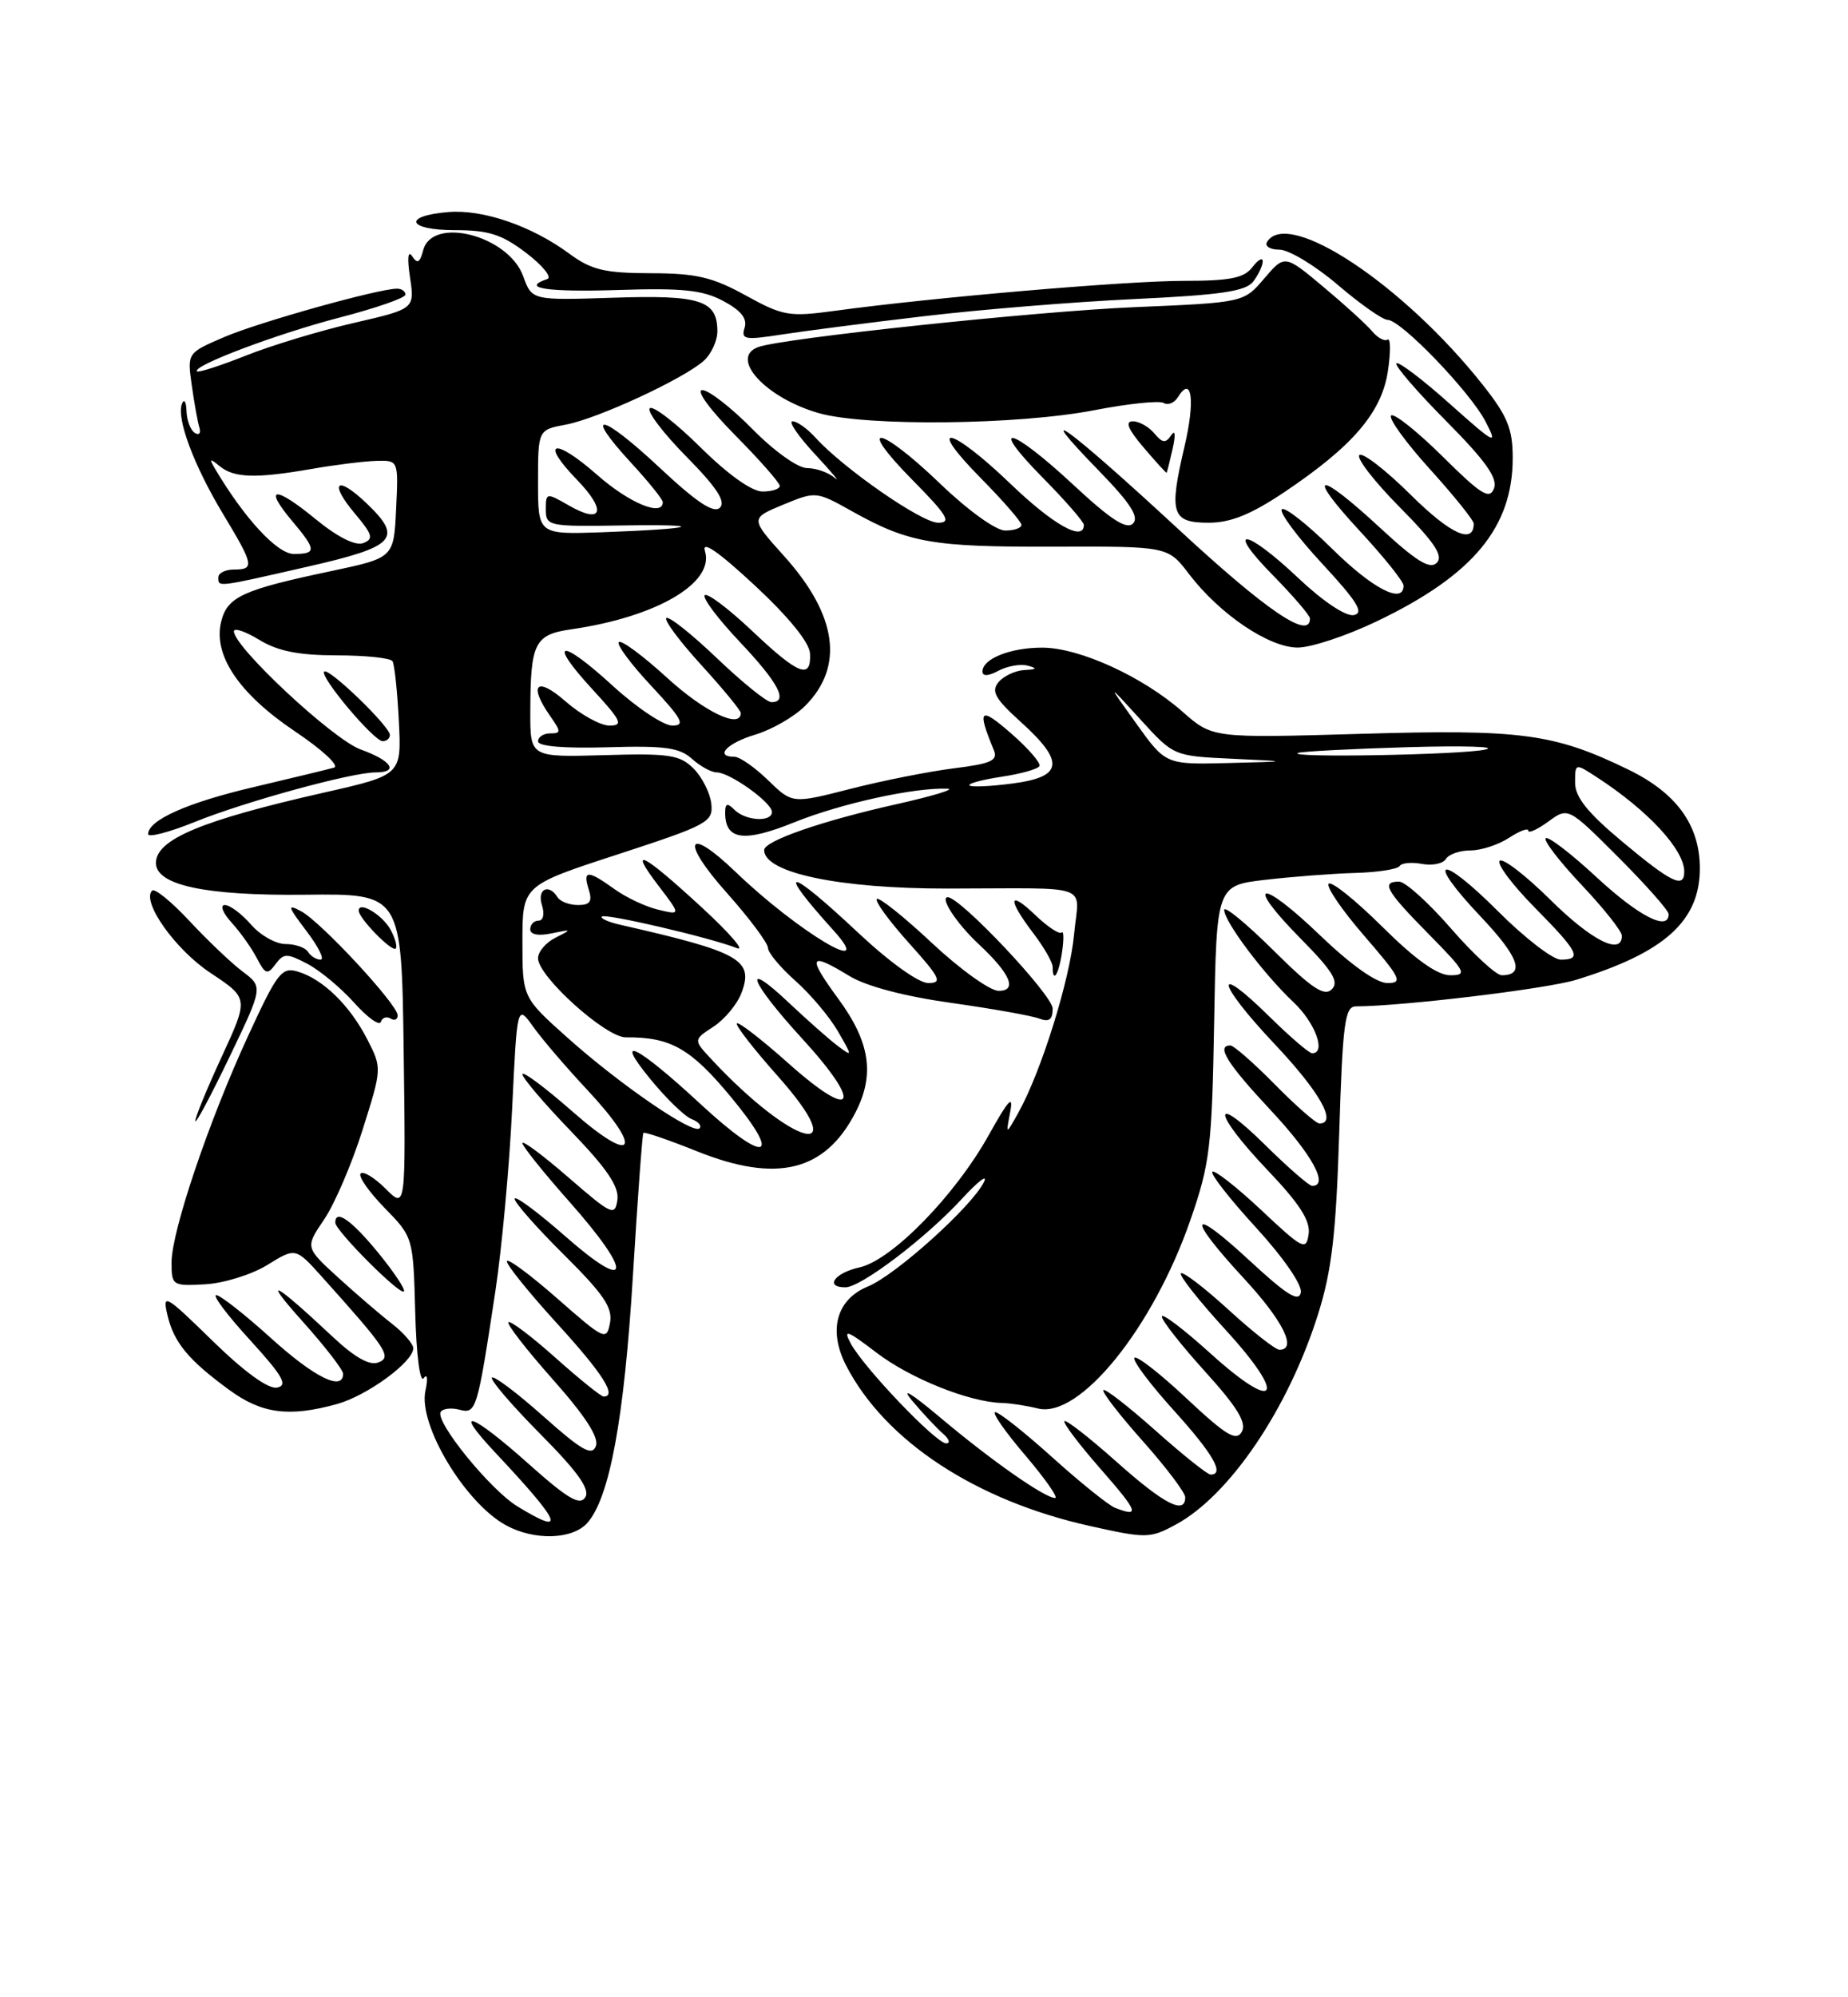 <?xml version="1.0" encoding="UTF-8" standalone="no"?>
<!DOCTYPE svg PUBLIC "-//W3C//DTD SVG 1.1//EN" "http://www.w3.org/Graphics/SVG/1.1/DTD/svg11.dtd" >
<svg xmlns="http://www.w3.org/2000/svg" xmlns:xlink="http://www.w3.org/1999/xlink" version="1.1" viewBox="0 0 237 256">
 <g >
 <path fill="currentColor"
d=" M 75.30 195.22 C 78.17 192.05 80.05 181.88 81.17 163.50 C 81.77 153.60 82.38 145.37 82.51 145.21 C 82.65 145.04 85.76 146.11 89.43 147.58 C 99.63 151.66 105.80 150.15 109.70 142.61 C 112.22 137.75 111.59 133.57 107.51 128.02 C 103.47 122.51 103.75 121.94 108.94 125.10 C 111.08 126.41 115.98 127.70 121.96 128.54 C 127.23 129.28 132.32 130.19 133.27 130.55 C 134.55 131.04 135.00 130.70 135.00 129.27 C 135.00 127.55 123.17 115.00 121.55 115.00 C 120.47 115.00 122.71 118.40 125.50 121.00 C 129.58 124.80 130.52 127.00 128.07 127.00 C 126.97 127.00 123.12 124.24 119.51 120.86 C 115.90 117.48 112.72 114.95 112.45 115.22 C 112.17 115.50 114.02 118.03 116.56 120.86 C 120.58 125.33 120.91 126.00 119.05 126.00 C 117.81 126.00 114.05 123.30 110.00 119.50 C 100.97 111.02 99.33 110.89 106.89 119.25 C 112.59 125.56 102.31 119.42 94.34 111.76 C 88.06 105.72 87.20 107.71 93.20 114.43 C 96.10 117.68 98.47 120.86 98.48 121.48 C 98.49 122.10 100.08 124.01 102.00 125.71 C 103.92 127.41 106.37 130.31 107.44 132.15 C 109.35 135.46 109.35 135.48 107.44 134.06 C 106.37 133.26 103.59 130.80 101.25 128.60 C 94.98 122.67 96.09 125.72 102.92 133.17 C 110.75 141.72 109.58 143.83 101.17 136.34 C 97.73 133.27 94.72 130.94 94.50 131.17 C 94.28 131.39 96.61 134.40 99.68 137.85 C 109.68 149.07 101.80 147.11 91.21 135.74 C 88.92 133.28 88.92 133.28 91.50 131.59 C 92.93 130.66 94.54 128.72 95.09 127.27 C 96.70 123.03 94.94 122.03 79.63 118.55 C 78.05 118.20 76.95 117.71 77.19 117.48 C 77.63 117.04 91.07 120.17 94.50 121.52 C 95.60 121.95 93.62 119.65 90.10 116.40 C 82.41 109.31 80.48 108.32 84.42 113.49 C 87.33 117.30 87.33 117.30 84.42 116.60 C 82.81 116.22 80.28 115.03 78.79 113.95 C 75.37 111.49 74.71 111.50 75.50 114.00 C 75.99 115.55 75.68 116.00 74.13 116.00 C 73.02 116.00 71.84 115.55 71.50 115.00 C 70.38 113.19 68.85 113.96 69.50 116.00 C 69.86 117.15 69.68 118.00 69.07 118.00 C 68.48 118.00 68.00 118.50 68.00 119.11 C 68.00 119.79 69.05 119.99 70.75 119.63 C 73.35 119.09 73.37 119.12 71.25 120.18 C 70.01 120.80 69.00 121.99 69.00 122.82 C 69.00 125.16 77.69 132.98 80.26 132.96 C 86.00 132.91 88.58 134.37 93.77 140.64 C 100.48 148.73 98.19 149.24 89.84 141.51 C 81.70 133.97 78.56 132.41 83.38 138.28 C 85.42 140.78 87.81 143.10 88.69 143.43 C 89.57 143.77 90.03 144.31 89.71 144.62 C 88.89 145.45 79.47 138.99 72.75 132.98 C 67.00 127.84 67.00 127.84 67.00 120.67 C 67.00 113.49 67.00 113.49 79.25 109.50 C 90.83 105.72 91.48 105.36 91.22 103.00 C 91.06 101.62 90.04 99.60 88.95 98.51 C 87.19 96.75 85.83 96.54 77.48 96.79 C 68.00 97.06 68.00 97.06 68.01 91.28 C 68.03 82.34 68.54 81.34 73.33 80.65 C 84.22 79.07 91.66 74.71 90.41 70.64 C 89.97 69.21 92.09 70.67 96.76 75.00 C 101.14 79.07 103.80 82.34 103.88 83.75 C 104.06 87.15 102.42 86.51 96.43 80.84 C 93.43 78.01 90.71 75.96 90.38 76.29 C 90.05 76.62 92.08 79.32 94.89 82.29 C 99.85 87.53 101.14 90.00 98.93 90.00 C 98.33 90.00 95.18 87.45 91.92 84.34 C 88.66 81.23 85.75 78.92 85.45 79.22 C 85.16 79.51 87.19 82.23 89.96 85.26 C 92.73 88.30 95.00 91.05 95.00 91.39 C 95.00 93.48 90.35 91.26 85.55 86.87 C 82.46 84.05 79.68 81.99 79.36 82.30 C 79.05 82.61 80.93 85.15 83.54 87.93 C 87.50 92.18 87.94 93.00 86.22 93.00 C 85.09 93.00 81.63 90.69 78.55 87.87 C 71.78 81.68 70.15 82.04 76.04 88.42 C 79.69 92.39 79.98 93.00 78.16 93.00 C 77.01 93.00 74.48 91.60 72.53 89.90 C 68.83 86.65 67.71 87.71 70.56 91.78 C 71.97 93.79 71.97 94.00 70.56 94.00 C 69.70 94.00 69.00 94.46 69.00 95.02 C 69.00 95.66 72.33 95.94 77.90 95.78 C 85.22 95.56 87.14 95.82 88.73 97.25 C 89.79 98.21 91.23 99.00 91.92 99.00 C 93.59 99.00 99.00 102.87 99.00 104.07 C 99.00 105.41 95.62 105.22 94.20 103.80 C 93.27 102.87 93.00 102.95 93.00 104.18 C 93.00 107.68 95.40 108.01 101.86 105.40 C 107.83 102.99 117.24 100.92 121.50 101.09 C 122.60 101.13 119.67 102.02 115.00 103.07 C 105.41 105.21 98.00 107.78 98.00 108.96 C 98.00 111.88 107.64 113.90 121.50 113.89 C 140.46 113.87 138.36 113.11 137.75 119.75 C 137.20 125.61 133.55 137.31 130.62 142.58 C 128.99 145.50 128.99 145.50 129.56 142.50 C 129.99 140.24 129.32 140.97 126.82 145.46 C 122.49 153.23 114.37 161.54 110.21 162.45 C 107.01 163.16 105.72 165.00 108.42 165.00 C 110.41 165.00 118.75 158.67 123.34 153.68 C 125.46 151.38 126.73 150.41 126.18 151.52 C 124.61 154.67 114.86 163.44 111.31 164.89 C 107.27 166.54 106.18 170.51 108.52 175.04 C 113.52 184.70 125.13 192.34 139.82 195.60 C 147.00 197.20 147.49 197.19 150.77 195.42 C 157.68 191.70 165.19 180.62 169.02 168.50 C 170.79 162.91 171.34 158.23 171.75 145.25 C 172.19 131.15 172.47 129.00 173.88 128.99 C 179.99 128.96 198.31 126.75 202.12 125.59 C 213.48 122.11 218.00 118.04 218.00 111.29 C 217.99 105.75 215.01 101.64 208.83 98.64 C 199.30 94.01 195.10 93.45 174.47 94.06 C 155.50 94.61 155.50 94.61 151.64 91.21 C 146.56 86.73 138.44 83.02 133.68 83.01 C 129.60 83.00 126.00 84.43 126.00 86.07 C 126.00 86.71 126.75 86.67 128.05 85.97 C 129.18 85.37 130.87 85.07 131.80 85.32 C 133.09 85.66 132.98 85.80 131.37 85.88 C 130.20 85.95 128.71 86.65 128.05 87.44 C 127.08 88.61 127.62 89.56 130.93 92.55 C 136.59 97.67 136.34 99.57 129.88 100.42 C 127.07 100.79 124.57 100.91 124.34 100.67 C 124.10 100.43 125.94 99.94 128.43 99.56 C 130.92 99.19 133.12 98.57 133.31 98.19 C 133.51 97.81 131.87 95.92 129.67 94.00 C 125.65 90.50 125.27 90.86 127.45 96.13 C 128.01 97.48 127.14 97.88 122.32 98.48 C 119.13 98.88 113.17 100.06 109.07 101.11 C 101.61 103.02 101.61 103.02 98.51 100.01 C 96.80 98.35 94.86 97.00 94.20 97.00 C 91.58 97.00 93.22 95.25 96.86 94.16 C 98.99 93.52 101.86 91.87 103.25 90.48 C 108.29 85.44 107.37 78.85 100.58 71.30 C 96.21 66.44 96.21 66.44 100.43 64.69 C 104.62 62.96 104.68 62.96 109.27 65.53 C 116.54 69.59 119.54 70.12 135.14 70.07 C 149.78 70.02 149.78 70.02 152.49 73.58 C 156.42 78.73 162.74 83.00 166.43 83.00 C 168.15 83.00 172.73 81.48 176.60 79.62 C 188.92 73.72 194.00 67.60 194.00 58.69 C 194.00 54.97 193.33 53.33 190.17 49.34 C 180.00 36.49 165.18 26.66 162.50 31.00 C 162.16 31.55 162.87 32.00 164.08 32.00 C 165.29 32.00 168.65 34.03 171.55 36.50 C 174.45 38.98 177.33 41.00 177.96 41.00 C 179.66 41.00 188.54 50.22 190.52 54.04 C 192.13 57.15 191.80 56.99 185.91 51.74 C 182.43 48.63 179.36 46.31 179.09 46.57 C 178.83 46.84 181.69 50.16 185.44 53.94 C 190.52 59.06 192.10 61.28 191.60 62.60 C 191.03 64.08 189.97 63.42 184.99 58.49 C 181.72 55.26 178.76 52.91 178.40 53.26 C 178.05 53.62 180.28 56.71 183.38 60.13 C 186.47 63.54 189.00 66.69 189.00 67.11 C 189.00 69.83 186.03 68.48 180.93 63.43 C 177.70 60.23 174.73 57.94 174.33 58.33 C 173.94 58.73 176.27 61.74 179.52 65.02 C 184.00 69.55 185.14 71.26 184.26 72.14 C 183.38 73.02 181.63 71.94 176.99 67.65 C 168.92 60.18 167.33 60.43 174.39 68.06 C 177.48 71.39 180.00 74.54 180.00 75.06 C 180.00 77.52 176.02 75.46 170.81 70.31 C 167.64 67.18 164.75 64.91 164.39 65.28 C 164.03 65.64 166.34 68.77 169.54 72.22 C 174.08 77.12 174.98 78.57 173.62 78.84 C 172.59 79.03 169.68 77.09 166.50 74.09 C 159.68 67.64 156.99 67.39 163.29 73.78 C 165.88 76.42 168.00 78.89 168.00 79.28 C 168.00 82.08 162.44 78.30 151.04 67.75 C 137.03 54.79 131.82 50.98 140.96 60.37 C 144.98 64.50 146.12 66.28 145.30 67.10 C 144.48 67.92 142.45 66.61 137.62 62.11 C 129.57 54.63 126.57 53.98 133.78 61.28 C 136.65 64.19 139.00 66.89 139.00 67.28 C 139.00 69.48 135.08 67.28 129.58 62.00 C 121.88 54.61 118.57 53.98 125.78 61.28 C 128.65 64.19 131.00 66.89 131.00 67.28 C 131.00 67.68 130.06 68.00 128.91 68.00 C 127.72 68.00 124.14 65.42 120.58 62.00 C 112.74 54.48 109.64 54.04 117.00 61.50 C 121.50 66.06 122.07 67.00 120.31 67.00 C 118.19 67.00 108.16 60.04 104.59 56.10 C 103.54 54.94 102.22 54.00 101.64 54.00 C 101.07 54.00 102.37 55.91 104.55 58.25 C 106.72 60.59 107.85 61.94 107.05 61.25 C 106.25 60.56 104.66 60.00 103.51 60.00 C 102.33 60.00 99.29 57.83 96.50 55.00 C 93.79 52.25 90.90 50.00 90.07 50.00 C 89.21 50.00 91.03 52.50 94.28 55.78 C 97.43 58.96 100.00 61.88 100.00 62.28 C 100.00 62.68 99.00 63.00 97.78 63.00 C 96.42 63.00 93.33 60.80 89.81 57.31 C 86.64 54.18 83.73 51.94 83.33 52.33 C 82.94 52.73 85.05 55.51 88.02 58.52 C 91.90 62.45 93.11 64.29 92.33 65.07 C 91.55 65.85 89.38 64.42 84.59 59.94 C 77.11 52.94 74.66 52.50 80.91 59.29 C 83.16 61.73 85.00 64.01 85.00 64.36 C 85.00 66.27 80.69 64.48 76.60 60.88 C 71.08 56.02 69.14 56.48 74.00 61.50 C 77.85 65.47 77.27 67.27 72.94 64.78 C 70.07 63.13 70.00 63.14 70.00 65.30 C 70.00 67.43 70.32 67.50 79.75 67.35 C 91.09 67.17 89.34 67.78 77.25 68.22 C 69.00 68.51 69.00 68.51 69.00 61.80 C 69.00 55.09 69.00 55.09 72.59 54.42 C 76.67 53.65 87.63 48.58 90.25 46.25 C 91.21 45.39 92.00 43.69 92.00 42.47 C 92.00 38.49 89.85 37.79 78.65 38.16 C 68.22 38.50 68.22 38.50 67.10 35.41 C 65.22 30.19 55.43 27.65 54.27 32.08 C 53.85 33.68 53.52 33.86 52.85 32.83 C 52.32 32.03 52.21 33.09 52.58 35.54 C 53.19 39.59 53.19 39.59 45.34 41.40 C 41.03 42.39 34.82 44.27 31.55 45.57 C 28.28 46.87 25.45 47.78 25.27 47.60 C 24.58 46.91 35.56 42.77 43.60 40.69 C 48.22 39.49 52.00 38.18 52.00 37.76 C 52.00 37.34 51.51 37.00 50.92 37.00 C 48.54 37.00 33.21 41.29 28.76 43.20 C 24.01 45.24 24.01 45.24 24.59 49.37 C 24.91 51.64 25.35 54.09 25.57 54.80 C 25.79 55.52 25.53 55.83 24.99 55.49 C 24.44 55.16 23.96 53.90 23.92 52.69 C 23.88 51.49 23.62 51.06 23.34 51.74 C 22.59 53.60 24.85 59.65 28.63 65.92 C 32.56 72.43 32.67 73.00 30.00 73.00 C 28.90 73.00 28.00 73.45 28.00 74.00 C 28.00 75.28 27.71 75.31 39.50 72.62 C 50.73 70.06 51.71 69.01 47.04 64.54 C 43.17 60.83 42.10 61.78 45.55 65.87 C 47.79 68.53 47.94 69.09 46.58 69.61 C 45.57 69.99 43.28 68.84 40.43 66.50 C 35.21 62.22 33.74 62.35 37.46 66.77 C 40.59 70.49 40.62 71.00 37.67 71.00 C 35.56 71.00 31.34 66.44 27.57 60.07 C 26.80 58.75 26.89 58.70 28.17 59.75 C 30.03 61.27 32.79 61.35 40.00 60.10 C 43.02 59.57 46.76 59.11 48.30 59.07 C 51.10 59.00 51.10 59.00 50.80 65.25 C 50.50 71.50 50.50 71.50 42.46 73.20 C 31.13 75.59 29.17 76.48 28.37 79.65 C 27.29 83.95 30.63 88.91 37.84 93.75 C 41.32 96.08 43.57 98.17 42.84 98.39 C 42.10 98.60 37.51 99.71 32.63 100.86 C 24.06 102.86 19.00 105.11 19.00 106.91 C 19.00 107.38 21.70 106.68 25.01 105.34 C 31.42 102.75 45.11 99.00 48.16 99.00 C 51.22 99.00 50.23 97.49 46.25 96.06 C 42.72 94.79 30.00 82.94 30.00 80.92 C 30.00 80.43 31.46 80.92 33.25 82.01 C 35.63 83.46 38.29 83.99 43.19 84.00 C 46.87 84.00 50.09 84.34 50.34 84.75 C 50.59 85.16 50.96 88.61 51.15 92.42 C 51.50 99.34 51.50 99.34 41.50 101.60 C 25.83 105.15 20.00 107.59 20.00 110.61 C 20.00 113.47 26.39 114.82 39.15 114.68 C 51.50 114.54 51.50 114.54 51.77 134.74 C 52.04 154.95 52.04 154.95 49.46 152.37 C 48.04 150.95 46.60 150.07 46.25 150.41 C 45.91 150.76 47.29 152.73 49.31 154.81 C 52.99 158.57 52.99 158.60 53.25 168.19 C 53.39 173.61 53.86 177.30 54.33 176.65 C 54.80 176.00 54.90 176.69 54.56 178.26 C 53.61 182.60 59.64 192.65 64.91 195.51 C 68.53 197.48 73.38 197.34 75.30 195.22 Z  M 43.22 179.96 C 47.10 178.88 53.00 174.56 53.00 172.81 C 53.00 172.25 51.76 170.83 50.25 169.65 C 48.74 168.48 45.62 165.80 43.32 163.70 C 39.14 159.88 39.14 159.88 41.57 156.30 C 42.91 154.33 45.13 149.16 46.50 144.81 C 48.99 136.93 48.99 136.90 47.10 133.21 C 44.87 128.87 41.43 125.51 38.22 124.54 C 36.14 123.91 35.58 124.62 31.88 132.64 C 26.81 143.60 22.00 157.82 22.00 161.82 C 22.00 164.77 22.12 164.85 26.34 164.61 C 28.72 164.47 32.30 163.36 34.29 162.13 C 37.91 159.89 37.91 159.89 41.33 163.70 C 49.64 172.95 50.30 173.95 48.51 174.63 C 47.40 175.06 45.48 173.98 42.68 171.35 C 35.13 164.27 33.46 163.40 38.77 169.33 C 41.65 172.54 44.00 175.57 44.00 176.08 C 44.00 178.37 40.32 176.55 34.74 171.50 C 31.39 168.47 28.24 166.00 27.73 166.00 C 27.22 166.00 29.16 168.59 32.06 171.75 C 36.28 176.38 36.96 177.57 35.53 177.85 C 34.41 178.07 31.36 175.86 27.25 171.85 C 21.22 165.96 20.81 165.72 21.46 168.50 C 22.28 172.05 24.12 174.29 29.40 178.15 C 33.58 181.21 37.07 181.66 43.22 179.96 Z  M 48.49 160.55 C 45.06 156.37 43.00 154.93 43.00 156.71 C 43.00 157.73 51.29 166.04 51.80 165.53 C 52.03 165.30 50.54 163.06 48.49 160.55 Z  M 31.12 124.53 C 29.68 123.45 26.61 120.53 24.31 118.06 C 22.00 115.58 19.84 113.82 19.51 114.15 C 18.11 115.56 22.49 121.73 27.02 124.72 C 31.89 127.95 31.89 127.95 28.45 135.41 C 26.55 139.51 25.02 143.24 25.05 143.68 C 25.08 144.13 27.04 140.45 29.42 135.50 C 33.74 126.50 33.74 126.50 31.12 124.53 Z  M 50.09 130.55 C 50.59 130.86 51.00 130.68 51.00 130.14 C 51.00 128.76 41.17 118.16 38.62 116.80 C 36.79 115.82 36.89 116.16 39.30 119.33 C 40.84 121.35 41.66 123.00 41.11 123.00 C 40.56 123.00 39.84 122.55 39.50 122.00 C 39.16 121.45 37.86 121.00 36.62 121.00 C 35.38 121.00 33.38 119.88 32.19 118.50 C 30.99 117.12 29.48 116.00 28.83 116.00 C 28.18 116.00 28.57 117.01 29.70 118.25 C 30.83 119.49 32.29 121.55 32.95 122.83 C 34.02 124.89 34.30 124.98 35.33 123.59 C 36.38 122.17 36.79 122.16 39.41 123.53 C 41.01 124.37 43.71 126.61 45.41 128.51 C 47.11 130.41 48.65 131.52 48.84 130.98 C 49.02 130.43 49.58 130.24 50.09 130.55 Z  M 136.21 122.01 C 136.45 120.36 136.42 119.24 136.15 119.52 C 135.87 119.80 134.37 118.81 132.82 117.33 C 129.33 113.98 129.16 115.20 132.50 119.59 C 133.88 121.39 135.00 123.35 135.00 123.93 C 135.00 126.14 135.79 124.89 136.21 122.01 Z  M 50.11 119.20 C 49.08 117.28 46.00 115.42 46.00 116.72 C 46.00 117.69 50.27 122.06 50.75 121.58 C 50.98 121.36 50.69 120.29 50.11 119.20 Z  M 50.00 94.20 C 50.00 93.10 42.14 85.52 41.58 86.08 C 40.96 86.70 47.94 95.00 49.08 95.00 C 49.59 95.00 50.00 94.64 50.00 94.20 Z  M 164.68 63.10 C 173.47 57.21 177.18 52.89 177.99 47.59 C 178.36 45.11 178.35 43.29 177.95 43.53 C 177.55 43.78 176.66 43.29 175.97 42.46 C 175.27 41.62 172.47 39.07 169.73 36.78 C 164.76 32.62 164.76 32.62 162.13 35.70 C 159.50 38.78 159.50 38.78 145.50 39.37 C 132.88 39.90 100.37 43.35 97.25 44.48 C 93.47 45.85 98.18 51.00 105.00 52.95 C 111.06 54.68 130.56 54.48 140.38 52.57 C 144.72 51.73 148.71 51.32 149.24 51.65 C 149.78 51.98 150.60 51.65 151.06 50.91 C 152.86 48.00 153.30 51.35 151.90 57.27 C 149.89 65.82 150.26 67.00 155.00 67.00 C 157.82 67.00 160.42 65.95 164.68 63.10 Z  M 150.39 57.50 C 150.79 55.69 150.72 55.01 150.19 55.80 C 149.50 56.84 149.07 56.79 148.04 55.55 C 147.33 54.70 146.09 54.00 145.28 54.00 C 144.25 54.00 144.67 55.02 146.65 57.34 C 148.22 59.18 149.55 60.65 149.61 60.59 C 149.67 60.54 150.02 59.15 150.39 57.50 Z  M 118.50 40.53 C 125.65 39.68 137.80 38.69 145.50 38.33 C 156.56 37.81 159.76 37.34 160.72 36.09 C 161.39 35.21 161.94 34.05 161.94 33.50 C 161.94 32.95 161.34 33.29 160.61 34.25 C 159.55 35.64 157.75 36.00 151.80 36.00 C 144.41 36.00 119.48 38.14 107.14 39.83 C 101.19 40.64 100.44 40.51 95.64 37.87 C 91.38 35.52 89.29 35.03 83.44 35.02 C 77.52 35.00 75.85 34.60 73.02 32.52 C 68.20 28.96 61.94 26.81 57.50 27.18 C 51.57 27.67 52.23 29.50 58.33 29.50 C 62.68 29.50 64.36 30.04 67.51 32.44 C 69.63 34.06 70.83 35.56 70.18 35.77 C 66.70 36.93 70.13 37.46 79.25 37.17 C 87.54 36.90 90.12 37.17 92.76 38.58 C 95.04 39.80 95.87 40.84 95.49 42.02 C 95.02 43.52 95.53 43.61 100.23 42.88 C 103.13 42.43 111.35 41.37 118.50 40.53 Z  M 66.36 193.08 C 62.87 190.95 55.76 182.20 56.52 180.97 C 56.78 180.54 57.86 180.41 58.90 180.68 C 61.08 181.25 61.20 180.87 63.53 165.50 C 64.36 160.00 65.33 149.47 65.68 142.11 C 66.32 128.72 66.32 128.72 68.39 131.61 C 69.52 133.20 72.60 136.79 75.23 139.60 C 82.60 147.47 81.41 149.48 73.50 142.54 C 69.92 139.40 67.00 137.22 67.00 137.69 C 67.00 138.16 69.81 141.46 73.25 145.02 C 77.85 149.79 79.41 152.10 79.18 153.78 C 78.87 155.92 78.46 155.73 72.93 150.94 C 69.67 148.11 67.00 146.12 67.00 146.52 C 67.00 146.91 69.70 150.28 73.00 154.00 C 81.24 163.29 80.95 165.88 72.50 158.46 C 68.92 155.32 66.00 153.16 66.00 153.66 C 66.00 154.15 68.86 157.39 72.35 160.85 C 77.42 165.88 78.60 167.62 78.23 169.56 C 77.79 171.88 77.53 171.75 71.39 166.36 C 67.87 163.28 65.00 161.17 65.00 161.67 C 65.00 162.17 67.92 165.78 71.50 169.70 C 77.31 176.06 79.17 179.00 77.41 179.00 C 77.09 179.00 74.30 176.76 71.23 174.02 C 68.15 171.27 65.44 169.23 65.20 169.47 C 64.96 169.71 67.53 173.01 70.90 176.81 C 75.07 181.50 76.84 184.24 76.42 185.35 C 75.92 186.66 74.61 185.92 69.68 181.53 C 66.32 178.54 63.36 176.31 63.09 176.57 C 62.83 176.84 65.61 180.08 69.27 183.78 C 74.12 188.66 75.70 190.89 75.06 191.91 C 74.37 193.02 72.81 192.10 67.84 187.67 C 60.38 181.01 57.87 180.18 63.58 186.25 C 72.04 195.26 72.74 196.97 66.36 193.08 Z  M 143.00 193.26 C 142.18 192.94 138.58 190.05 135.01 186.84 C 131.45 183.63 128.13 181.00 127.64 181.00 C 127.16 181.00 128.87 183.47 131.46 186.50 C 134.04 189.53 135.77 192.00 135.31 192.00 C 133.99 192.00 127.09 187.17 120.50 181.62 C 116.80 178.52 115.46 177.72 116.99 179.54 C 118.36 181.17 120.13 183.06 120.93 183.75 C 121.73 184.44 121.91 185.00 121.34 185.00 C 120.04 185.00 110.75 175.27 109.10 172.19 C 108.09 170.30 108.63 170.49 112.40 173.37 C 116.73 176.68 124.32 179.72 128.50 179.82 C 129.60 179.85 131.68 180.17 133.11 180.53 C 138.44 181.86 147.85 170.24 152.66 156.39 C 155.17 149.16 155.43 147.05 155.71 131.00 C 156.02 113.50 156.02 113.50 162.26 112.77 C 165.69 112.37 170.87 111.97 173.77 111.89 C 176.67 111.81 179.25 111.41 179.50 111.00 C 179.75 110.60 181.04 110.48 182.36 110.73 C 183.68 110.98 185.07 110.70 185.44 110.09 C 185.81 109.49 187.23 109.00 188.59 109.00 C 189.96 109.00 192.18 108.27 193.54 107.38 C 194.89 106.50 196.00 106.08 196.00 106.47 C 196.00 106.85 197.15 106.33 198.56 105.31 C 201.11 103.44 201.11 103.44 207.56 109.89 C 211.10 113.43 214.00 116.71 214.00 117.17 C 214.00 119.41 210.18 117.45 204.77 112.45 C 201.47 109.39 198.53 107.14 198.23 107.44 C 197.93 107.73 200.01 110.43 202.84 113.43 C 205.68 116.43 208.00 119.36 208.00 119.94 C 208.00 122.52 204.11 120.56 198.81 115.31 C 195.64 112.18 192.73 109.94 192.33 110.33 C 191.94 110.73 193.95 113.41 196.81 116.31 C 202.46 122.03 202.95 123.00 200.16 123.00 C 199.15 123.00 195.55 120.23 192.16 116.84 C 184.60 109.28 182.66 109.84 189.90 117.49 C 194.79 122.65 195.63 125.00 192.59 125.00 C 191.88 125.00 188.95 122.30 186.08 119.00 C 183.21 115.70 180.22 113.00 179.43 113.00 C 177.08 113.00 177.74 114.17 183.22 119.72 C 187.99 124.56 188.23 125.00 185.99 125.00 C 184.34 125.00 181.53 123.00 177.30 118.81 C 173.87 115.40 170.76 112.91 170.40 113.27 C 170.04 113.63 172.09 116.64 174.97 119.96 C 179.64 125.36 179.96 126.00 177.93 126.00 C 176.52 126.00 173.27 123.69 169.29 119.88 C 161.59 112.48 159.46 112.86 166.82 120.32 C 170.91 124.46 171.76 125.84 170.80 126.80 C 169.84 127.76 168.24 126.70 163.29 121.79 C 159.83 118.36 157.00 116.04 157.00 116.63 C 157.00 118.11 162.10 124.89 165.87 128.44 C 168.68 131.08 170.12 135.00 168.28 135.00 C 167.89 135.00 165.43 132.89 162.81 130.31 C 155.50 123.11 156.00 125.90 163.43 133.78 C 169.26 139.95 171.54 144.00 169.21 144.00 C 168.78 144.00 166.21 141.75 163.50 139.00 C 160.79 136.25 158.22 134.00 157.79 134.00 C 155.92 134.00 157.38 136.33 163.00 142.34 C 168.28 147.99 170.48 152.00 168.28 152.00 C 167.89 152.00 165.19 149.65 162.28 146.78 C 155.23 139.82 155.49 142.56 162.58 150.00 C 166.67 154.29 168.07 156.47 167.83 158.17 C 167.52 160.34 167.10 160.13 161.74 155.09 C 158.57 152.12 155.75 149.91 155.48 150.19 C 155.20 150.46 157.72 153.68 161.07 157.33 C 164.59 161.18 167.01 164.68 166.83 165.66 C 166.58 166.96 165.02 165.98 160.25 161.57 C 152.53 154.42 152.07 155.80 159.50 163.83 C 164.53 169.26 166.40 173.00 164.08 173.00 C 163.57 173.00 160.63 170.69 157.55 167.87 C 154.46 165.05 151.72 162.95 151.45 163.21 C 151.19 163.47 153.75 166.71 157.13 170.40 C 165.17 179.17 163.83 181.25 155.19 173.43 C 151.78 170.35 149.00 168.24 149.00 168.75 C 149.00 169.25 151.50 172.43 154.56 175.81 C 158.69 180.37 159.90 182.35 159.26 183.51 C 158.54 184.78 157.26 184.00 152.14 179.21 C 148.71 175.99 145.71 173.67 145.48 174.04 C 145.24 174.41 147.52 177.44 150.53 180.77 C 155.59 186.36 157.11 189.01 155.25 189.00 C 154.84 188.99 151.67 186.46 148.20 183.37 C 144.74 180.29 141.72 177.94 141.50 178.17 C 141.28 178.39 143.55 181.33 146.55 184.70 C 149.55 188.07 152.00 191.31 152.00 191.91 C 152.00 194.20 149.28 192.79 143.20 187.37 C 139.74 184.29 136.73 181.94 136.51 182.15 C 136.30 182.37 138.38 185.12 141.14 188.27 C 145.98 193.79 146.25 194.52 143.00 193.26 Z  M 208.09 107.91 C 203.60 104.17 202.00 102.17 202.00 100.32 C 202.00 97.80 202.00 97.80 204.84 99.65 C 211.39 103.92 216.00 108.91 216.00 111.72 C 216.00 113.94 214.35 113.14 208.09 107.91 Z  M 145.73 92.75 C 141.96 87.50 141.96 87.50 146.24 92.20 C 150.52 96.90 150.52 96.90 158.01 97.25 C 165.50 97.60 165.50 97.60 157.50 97.80 C 149.50 98.00 149.50 98.00 145.73 92.75 Z  M 166.50 96.50 C 167.05 96.31 173.35 95.98 180.50 95.77 C 187.65 95.56 192.15 95.69 190.50 96.07 C 187.53 96.76 164.57 97.16 166.50 96.50 Z "/>
</g>
</svg>
